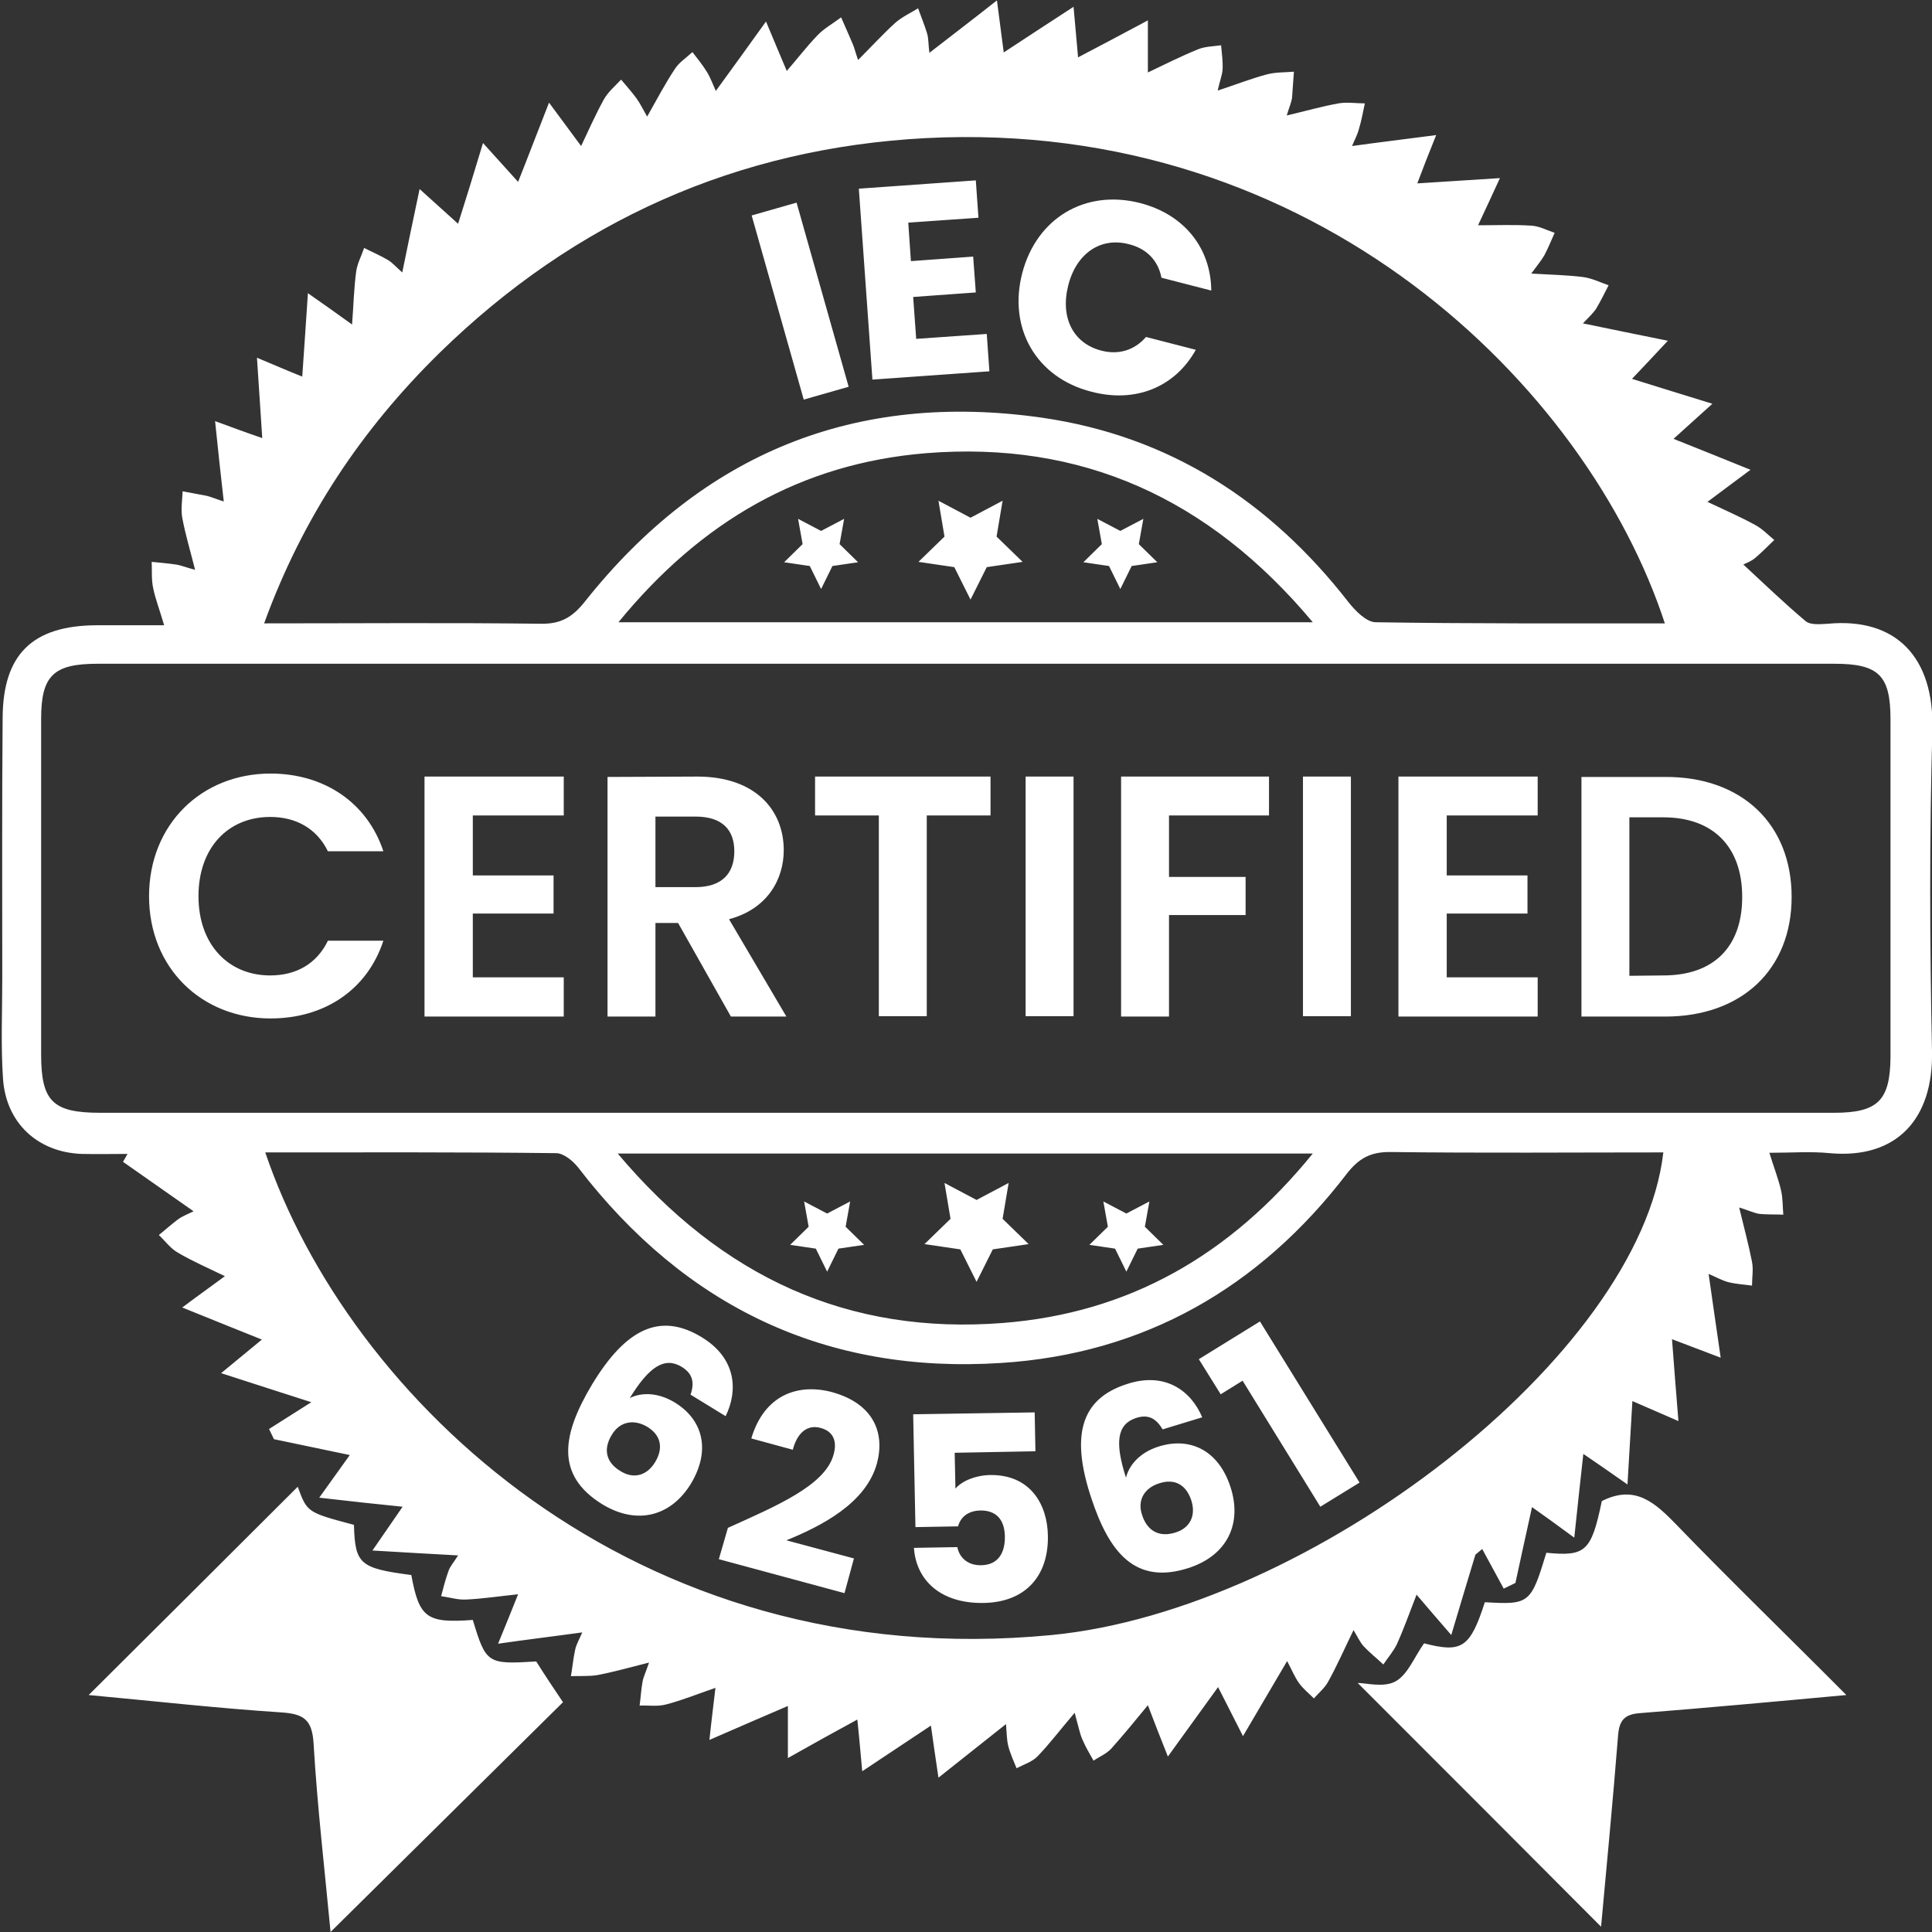 <?xml version="1.0" encoding="utf-8"?>
<!-- Generator: Adobe Illustrator 25.4.1, SVG Export Plug-In . SVG Version: 6.00 Build 0)  -->
<svg version="1.1" id="Layer_1" xmlns="http://www.w3.org/2000/svg" xmlns:xlink="http://www.w3.org/1999/xlink" x="0px" y="0px"
	 viewBox="0 0 512 512" style="enable-background:new 0 0 512 512;" xml:space="preserve">
<rect x="0" y="0" width="512" height="512" fill="#333333" stroke="none"/>
<style type="text/css">
	.st0{fill:#FFFFFF;}
</style>
<path class="st0" d="M199.2,57.1l11.9-3.4l13.8,48.8l-11.9,3.4L199.2,57.1z M259.3,57.7L240.7,59l0.7,10.2l16.5-1.2l0.7,9.5
	L242,78.7l0.8,11.1l18.7-1.3l0.7,9.9l-31,2.2L227.6,50l31-2.2L259.3,57.7z M302.1,53.8c11.7,3,18.8,11.9,18.9,23.2l-13.2-3.4
	c-0.9-4.7-4.1-7.8-8.7-8.9c-7.3-1.9-13.8,2.3-16,10.9c-2.2,8.7,1.4,15.4,8.7,17.3c4.5,1.2,8.8,0,11.9-3.6l13.2,3.4
	c-5.5,9.9-16,14.2-27.7,11.1c-14.5-3.7-22.1-16.7-18.3-31.4C274.7,57.8,287.6,50.1,302.1,53.8z M463.9,124.5
	c-4.8,3.6-7.7,5.7-11.4,8.5c4.4,2.1,8.6,3.9,12.6,6.1c1.9,1,3.4,2.6,5.1,4c-1.7,1.6-3.3,3.3-5.1,4.8c-1.1,0.9-2.5,1.4-3.1,1.7
	c5.5,5.1,10.8,10.2,16.5,15c1.3,1.1,3.9,0.8,5.9,0.7c18.1-1.7,28.2,8.9,27.7,28.1c-0.8,28.3-0.7,56.7-0.1,85.1
	c0.4,18.1-9.4,28.7-27.1,27.1c-5-0.5-10.1-0.1-16-0.1c1.2,3.9,2.4,6.9,3.1,10c0.5,2.1,0.4,4.3,0.6,6.4c-2.1-0.1-4.2,0-6.3-0.2
	c-1.4-0.2-2.8-0.9-5.4-1.7c1.3,5.4,2.5,9.8,3.4,14.4c0.4,2,0,4.2,0,6.3c-2.1-0.3-4.2-0.4-6.2-0.9c-1.6-0.4-3.2-1.3-5.3-2.2
	c1,7.2,2,13.8,3.2,22.2c-5.3-2-8.9-3.4-12.9-4.9c0.5,6.7,1,13.1,1.7,21.7c-4.9-2.1-8.2-3.6-12.2-5.3c-0.4,6.8-0.8,13.5-1.3,22.1
	c-5-3.5-8-5.6-11.7-8.1c-0.8,7.1-1.5,13.7-2.4,22.2c-4.6-3.4-7.8-5.7-11.2-8.1c-1.5,6.9-3,13.5-4.4,20.1c-1,0.5-2.1,1-3.1,1.5
	c-1.9-3.5-3.8-7-5.7-10.5c-0.6,0.5-1.2,1-1.8,1.5c-2,6.5-3.9,13-6.4,21.3c-3.9-4.5-6.3-7.3-9.2-10.7c-1.8,4.6-3.3,8.9-5.2,13.1
	c-0.9,1.9-2.4,3.6-3.6,5.4c-1.7-1.6-3.6-3.1-5.2-4.8c-1-1.1-1.6-2.5-2.7-4.3c-2.4,4.9-4.4,9.5-6.8,13.8c-0.9,1.6-2.5,2.9-3.7,4.3
	c-1.3-1.3-2.8-2.5-3.9-4c-1.3-1.8-2.1-3.9-3.2-5.9c-3.7,6.3-7.1,12.1-11.7,19.9c-2.9-5.8-4.8-9.4-6.6-13
	c-4.1,5.7-8.1,11.2-13.3,18.4c-2.3-5.8-3.8-9.6-5.3-13.6c-3.2,3.9-6.4,7.8-9.7,11.5c-1.3,1.4-3.1,2.1-4.7,3.2
	c-1-1.8-2.1-3.6-2.9-5.5c-0.7-1.5-1-3.2-2.1-7.2c-4,4.7-6.7,8.3-9.8,11.5c-1.4,1.5-3.7,2.2-5.6,3.2c-0.8-2-1.7-3.9-2.2-5.9
	c-0.4-1.6-0.4-3.3-0.6-5.8c-5.9,4.7-11.2,8.9-17.9,14.2c-0.8-5.5-1.4-9.4-2-13.8c-5.7,3.8-11.3,7.5-18.2,12.1
	c-0.5-5.3-0.8-9.1-1.3-13.7c-5.9,3.2-11.5,6.3-18.4,10.2c0-5.3,0-9.5,0-13.8c-6.5,2.8-12.8,5.5-20.8,9c0.6-5.7,1.1-9.4,1.6-13.8
	c-4.7,1.6-8.8,3.3-13.1,4.4c-2.2,0.6-4.6,0.2-7,0.3c0.3-2.1,0.4-4.3,0.8-6.4c0.2-1.2,0.8-2.3,1.7-5c-5.2,1.3-9.4,2.5-13.6,3.3
	c-2.3,0.4-4.7,0.2-7.1,0.3c0.4-2.3,0.6-4.6,1.1-6.9c0.3-1.5,1.1-2.8,1.9-4.7c-7.2,1-13.9,1.8-22.3,3c2.2-5.3,3.6-8.9,5.3-13.1
	c-4.9,0.5-9.4,1.2-13.9,1.4c-2.1,0.1-4.3-0.6-6.5-0.9c0.6-2.3,1.2-4.6,2-6.8c0.4-1.1,1.3-2.1,2.5-4c-7.5-0.4-14.2-0.8-22.7-1.3
	c3.3-4.8,5.4-7.8,8-11.6c-6.9-0.7-13.5-1.4-22.1-2.4c3.3-4.6,5.6-7.8,8.1-11.3c-6.8-1.4-13.4-2.8-20.1-4.2c-0.4-0.9-0.9-1.8-1.3-2.7
	c3.3-2.1,6.6-4.2,11.2-7.1c-9-2.9-15.6-5-23.9-7.7c4.6-3.8,7.5-6.2,10.8-8.9c-6.7-2.7-13-5.2-21.1-8.5c4.8-3.6,7.8-5.7,11.3-8.3
	c-4.3-2.1-8.5-3.9-12.4-6.2c-2-1.1-3.4-3.1-5.1-4.7c1.7-1.4,3.3-2.8,5-4.1c1.2-0.9,2.6-1.4,4.2-2.2c-6.4-4.5-12.6-8.8-18.7-13.1
	c0.4-0.7,0.8-1.4,1.2-2.1c-4,0-8.1,0.1-12.1,0c-11.7-0.4-20.1-8.2-20.9-19.9c-0.6-8.8-0.2-17.7-0.2-26.6c0-23-0.1-46.1,0.1-69.1
	c0.1-16.8,7.9-24.4,24.8-24.5c5.7,0,11.4,0,18,0c-1.2-4.1-2.3-6.9-2.9-9.8c-0.5-2.3-0.3-4.7-0.4-7c2.1,0.2,4.3,0.4,6.4,0.7
	c1.4,0.2,2.7,0.8,5.1,1.4c-1.3-5.2-2.6-9.4-3.4-13.8c-0.4-2.2,0-4.6,0.1-7c2.1,0.4,4.3,0.8,6.4,1.2c1.2,0.3,2.3,0.8,4.5,1.5
	c-0.8-7.1-1.5-13.4-2.3-21.3c4.9,1.8,8.4,3.1,12.5,4.5c-0.4-6.7-0.9-13.1-1.4-21.3c4.8,2,8.2,3.5,12,5c0.5-6.8,0.9-13.5,1.5-22.1
	c4.9,3.4,7.8,5.5,11.7,8.3c0.4-5.2,0.5-9.7,1.1-14.1c0.3-2.1,1.4-4.1,2.1-6.2c2.1,1.1,4.3,2,6.3,3.2c1.2,0.7,2.2,1.9,3.8,3.3
	c1.5-7.2,2.8-13.7,4.6-22.1c4.1,3.7,6.9,6.2,10.2,9.2c2.1-6.6,4.1-13.1,6.6-21.4c3.9,4.3,6.5,7.2,9.3,10.3c2.6-6.5,5-12.9,8.2-21
	c3.7,5,6,8.1,8.5,11.5c2-4.2,3.8-8.3,6-12.3c1.1-2,3-3.6,4.6-5.3c1.4,1.7,2.8,3.2,4.1,5c1,1.4,1.7,2.9,2.8,4.8
	c2.6-4.6,4.8-8.8,7.4-12.7c1.1-1.7,3-2.9,4.6-4.4c1.3,1.7,2.7,3.4,3.8,5.2c0.9,1.4,1.5,3.1,2.4,5.1c4.3-5.9,8.2-11.3,13.3-18.4
	c2.2,5.3,3.7,8.8,5.5,13.1c2.8-3.2,5.3-6.5,8.1-9.4c1.8-1.9,4.2-3.2,6.3-4.8c1,2.3,2.1,4.7,3.1,7.1c0.4,0.9,0.6,1.9,1.4,4.2
	c3.7-3.7,6.6-6.9,9.8-9.8c1.8-1.6,4-2.6,6.1-3.9c0.8,2.2,1.7,4.4,2.4,6.7c0.4,1.4,0.3,2.8,0.6,5.1c5.9-4.6,11.2-8.6,17.9-13.9
	c0.7,5.4,1.2,9.2,1.8,13.8c5.8-3.8,11.4-7.5,18.5-12.1c0.5,5.3,0.8,9.1,1.2,13.4c5.9-3.1,11.6-6.1,18.5-9.8c0,5.2,0,9.2,0,13.8
	c4.4-2.1,8.8-4.3,13.2-6.1c1.9-0.8,4.1-0.8,6.2-1.1c0.2,2.1,0.5,4.3,0.4,6.4c-0.1,1.5-0.7,2.9-1.3,5.6c4.9-1.6,8.9-3.2,13.1-4.3
	c2.3-0.6,4.8-0.5,7.1-0.7c-0.2,2.3-0.3,4.7-0.5,7c-0.2,1.2-0.7,2.3-1.4,4.6c5.1-1.2,9.3-2.4,13.7-3.2c2.3-0.4,4.7,0,7,0
	c-0.5,2.3-0.9,4.6-1.6,6.9c-0.3,1.2-0.9,2.3-1.8,4.4c7.2-1,13.9-1.8,22.3-2.9c-2.1,5.2-3.5,8.8-5,12.8c6.8-0.4,13.5-0.9,21.9-1.4
	c-2.2,4.8-3.7,8-5.8,12.5c4.9,0,9.5-0.2,14.1,0.1c2.1,0.1,4.1,1.2,6.2,1.9c-0.9,2-1.7,4-2.7,5.9c-0.8,1.4-1.9,2.7-3.5,4.9
	c5.2,0.3,9.5,0.4,13.6,0.9c2.4,0.3,4.6,1.4,6.9,2.2c-1.1,2.1-2.1,4.2-3.3,6.2c-0.8,1.2-1.9,2.2-3.5,3.9c7.3,1.5,14,2.9,22.5,4.6
	c-3.8,4.1-6.3,6.7-9.5,10.1c6.7,2.1,13.2,4.1,21.3,6.6c-4.2,3.8-7.1,6.4-10.3,9.3C449.5,118.7,455.8,121.2,463.9,124.5z
	 M255.1,294.9c77,0,153.9,0,230.9,0c11.6,0,14.9-3.2,15-14.7c0-29.9,0-59.7,0-89.6c0-11.6-3.1-14.7-14.9-14.7
	c-153.4,0-306.8,0-460.2,0c-11.7,0-15,3.1-15,14.6c0,29.6,0,59.2,0,88.9c0,12.5,3.1,15.5,15.7,15.5
	C102.7,294.9,178.9,294.9,255.1,294.9z M441.2,165.2c-20.5-62.7-92.5-133.9-195.8-128.6c-49.9,2.6-93.1,21.9-128.9,56.9
	c-20.6,20.2-36.3,43.6-46.5,71.7c25.3,0,49.3-0.2,73.3,0.1c5.4,0.1,8.5-1.8,11.8-6c31.1-39.1,71.5-55.7,121.1-48.6
	c33.7,4.9,60.3,22.1,81.1,48.8c1.8,2.3,4.8,5.4,7.3,5.4C389.8,165.3,415.1,165.2,441.2,165.2z M70.3,305.4
	c21.8,64.5,97.4,138.6,208.4,127.9c68.5-6.6,155.9-73.9,162.1-127.9c-24.1,0-48.1,0.2-72.1-0.1c-5.4-0.1-8.6,1.6-11.9,5.9
	c-23.1,30.1-53.6,47.6-91.5,50c-46.4,3-83.7-14.9-112-51.7c-1.4-1.8-3.8-3.8-5.8-3.9C122.1,305.3,96.6,305.4,70.3,305.4z
	 M163.7,305.7c27.7,32.9,61.2,48.1,102.1,44.9c33.2-2.6,60.1-17.8,82.1-44.9C285.9,305.7,225.8,305.7,163.7,305.7z M347.9,164.9
	c-27.6-33-61.4-48.1-102.5-44.8c-32.9,2.7-59.5,17.9-81.5,44.8C226,164.9,286,164.9,347.9,164.9z M444.5,404.3
	c-5.8-6-11.1-11-20-6.5c-2.8,13.4-4.3,14.7-14.7,13.7c-4.1,13.5-4.5,13.8-16.3,13.1c-3.9,12.1-6.1,13.5-16.1,10.9
	c-2.6,3.6-4.3,8.3-7.6,10.1c-3.1,1.7-7.8,0.4-10,0.4c21.3,21.3,43.4,43.4,64.5,64.6c1.4-15.4,3.1-32.9,4.5-50.6c0.3-4,1.6-5.7,5.8-6
	c17.6-1.4,35.2-3,54.7-4.8C473.7,433.5,458.9,419.2,444.5,404.3z M74.5,453.8c5.9,0.4,8.2,1.8,8.6,8.2c1,17,3,34,4.5,50
	c20.6-20.4,41.4-40.9,61.6-60.9c-2.3-3.4-4.7-7-7.1-10.8c-12.9,0.8-13.3,0.6-16.8-11c-12.2,0.9-14.2-0.5-16.3-11.9
	c-13.7-1.8-14.9-2.9-15.2-13.3c-12.4-3.3-12.4-3.3-14.9-10.1c-18.1,18.1-36.4,36.3-55.4,55.2C40.8,450.8,57.6,452.7,74.5,453.8z
	 M248.7,132.7l1.6,9.5l-6.9,6.7l9.5,1.4l4.3,8.6l4.3-8.6l9.5-1.4l-6.9-6.7l1.6-9.5l-8.5,4.5L248.7,132.7z M290.8,137.5l1.2,6.7
	l-4.9,4.8l6.8,1l3,6.1l3-6.1l6.8-1l-4.9-4.8l1.2-6.7l-6.1,3.2L290.8,137.5z M211.5,137.5l1.2,6.7l-4.9,4.8l6.8,1l3,6.1l3-6.1l6.8-1
	l-4.9-4.8l1.2-6.7l-6.1,3.2L211.5,137.5z M250.3,313.5l1.6,9.5l-6.9,6.7l9.5,1.4l4.3,8.6l4.3-8.6l9.5-1.4l-6.9-6.7l1.6-9.5l-8.5,4.5
	L250.3,313.5z M292.4,318.4l1.2,6.7l-4.9,4.8l6.8,1l3,6.1l3-6.1l6.8-1l-4.9-4.8l1.2-6.7l-6.1,3.2L292.4,318.4z M213.1,318.4l1.2,6.7
	l-4.9,4.8l6.8,1l3,6.1l3-6.1l6.8-1l-4.9-4.8l1.2-6.7l-6.1,3.2L213.1,318.4z M71.7,205c14.1,0,25.6,7.6,29.9,20.6H86.9
	c-3-6.1-8.5-9.1-15.3-9.1c-11.1,0-19,8.1-19,21c0,12.8,7.9,21,19,21c6.8,0,12.3-3,15.3-9.2h14.7c-4.3,13.1-15.7,20.6-29.9,20.6
	c-18.3,0-32.2-13.4-32.2-32.4C39.5,218.5,53.4,205,71.7,205z M149.4,216.1h-24.1V232h21.4v10.1h-21.4V259h24.1v10.4h-36.9v-63.6
	h36.9V216.1z M184.8,205.8c15.3,0,22.9,8.8,22.9,19.5c0,7.7-4.3,15.6-14.5,18.3l15.2,25.8h-14.7l-14-24.8h-6v24.8H161v-63.5
	L184.8,205.8L184.8,205.8z M184.3,216.4h-10.6v18.7h10.6c7.1,0,10.3-3.7,10.3-9.5C194.6,219.9,191.4,216.4,184.3,216.4z
	 M215.9,205.8h46.6v10.3h-16.9v53.2h-12.7v-53.2H216v-10.3H215.9z M271.8,205.8h12.7v63.5h-12.7V205.8z M297.1,205.8h39.2v10.3
	h-26.5v16.3h20.3v10.1h-20.3v26.9h-12.7V205.8z M345.3,205.8H358v63.5h-12.7V205.8z M407.5,216.1h-24.1V232h21.4v10.1h-21.4V259
	h24.1v10.4h-36.9v-63.6h36.9V216.1z M474.8,237.7c0,19.2-13.2,31.7-33.5,31.7h-22.2v-63.5h22.2C461.6,205.8,474.8,218.4,474.8,237.7
	z M440.8,258.5c13.4,0,20.9-7.6,20.9-20.8s-7.6-21.1-20.9-21.1h-9v42L440.8,258.5L440.8,258.5z M183,369.6c1.1-3.2,0.6-5.6-2.4-7.4
	c-4.5-2.7-8.6,0-13.7,8.3c3.4-1.7,7.8-1.3,11.8,1.1c7.5,4.5,9.8,12.6,4.4,21.6c-5.2,8.5-14.1,11.1-23.4,5.5
	c-12.9-7.9-10.5-18.9-2.8-31.8c8.9-14.7,18-19.3,29.1-12.5c9.2,5.6,9.6,14.2,6.3,20.9L183,369.6z M162.1,380.3
	c-2.3,3.8-1.5,7.3,2.4,9.6c3.4,2.1,6.9,1.2,9.1-2.4c2.2-3.6,1.7-7.1-2.1-9.4C168.3,376.2,164.4,376.4,162.1,380.3z M192.9,404.9
	c12.6-5.7,25.8-11.2,28-19.4c1-3.5,0-6.2-3.5-7.1c-3.4-0.9-6.1,1.2-7.3,5.8l-11-3c3.5-11.7,12.5-14.6,21.3-12.3
	c11,3,14.2,10.7,12,18.9c-2.9,10.6-14.7,16.6-24,20.4l17.9,4.8l-2.5,9.2l-33.3-9L192.9,404.9z M274.2,374.3l0.2,10.3L253,385
	l0.2,9.5c1.7-2,5.2-3.5,9.1-3.6c10.9-0.2,15.3,8,15.4,16.1c0.2,10.6-5.9,17.6-17,17.8c-11.3,0.2-17.9-5.9-18.5-14.6l11.5-0.2
	c0.5,2.6,2.6,4.9,6.4,4.8c4.5-0.1,6.3-3.4,6.2-7.7c-0.1-4.5-2.4-6.9-6.6-6.8c-3.3,0.1-5.2,1.9-5.8,4.2l-11.3,0.2l-0.6-29.9
	L274.2,374.3z M308.1,378.8c-1.7-2.9-3.8-4.1-7.1-3c-5,1.7-5.6,6.5-2.6,15.8c0.9-3.7,4.1-6.8,8.5-8.2c8.3-2.7,16,0.8,19.2,10.7
	c3.1,9.5-0.7,18-11,21.4c-14.4,4.7-21.2-4.3-25.9-18.5c-5.4-16.3-3-26.2,9.4-30.2c10.3-3.4,17.1,1.9,20,8.8L308.1,378.8z
	 M302.7,401.6c1.4,4.2,4.6,5.9,8.9,4.5c3.8-1.2,5.4-4.5,4.1-8.5s-4.3-5.9-8.5-4.5C303.6,394.2,301.2,397.3,302.7,401.6z
	 M329.3,365.9l-5.8,3.6l-5.8-9.3l16.2-10l26.4,42.7l-10.4,6.4L329.3,365.9z"/>
</svg>
